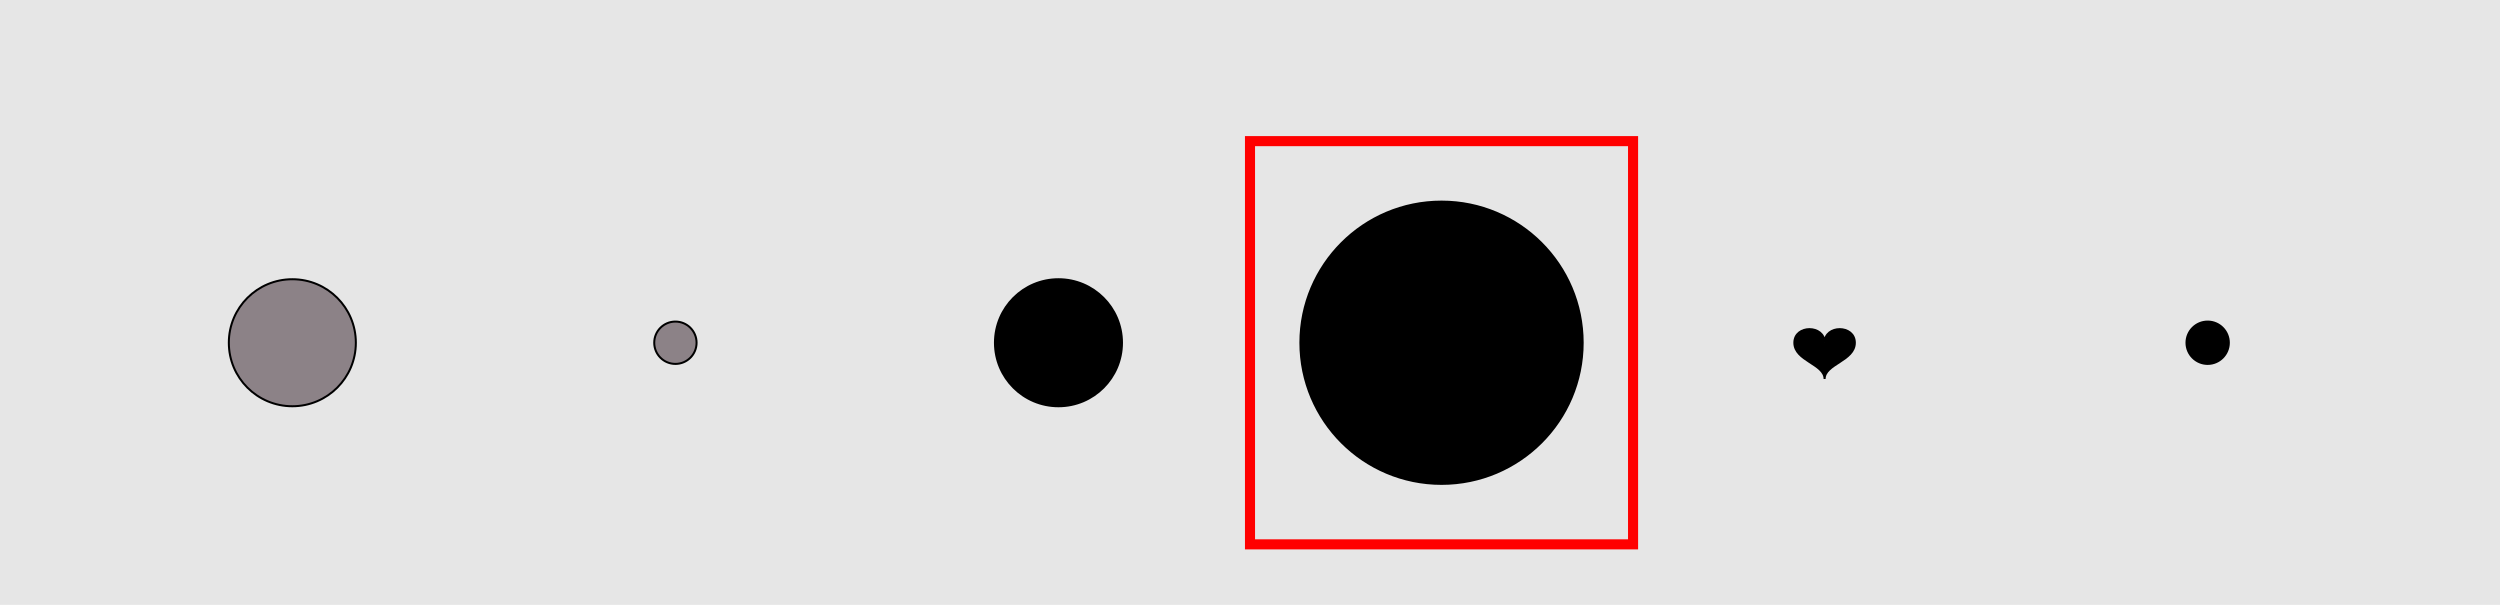 <?xml version="1.0" encoding="UTF-8"?>
<svg xmlns="http://www.w3.org/2000/svg" xmlns:xlink="http://www.w3.org/1999/xlink" width="1240pt" height="300pt" viewBox="0 0 1240 300" version="1.1">
<g id="surface885">
<rect x="0" y="0" width="1240" height="300" style="fill:rgb(90%,90%,90%);fill-opacity:1;stroke:none;"/>
<path style="fill:none;stroke-width:5;stroke-linecap:butt;stroke-linejoin:miter;stroke:rgb(100%,0%,0%);stroke-opacity:1;stroke-miterlimit:10;" d="M 620 270 L 810 270 L 810 70 L 620 70 Z M 620 270 "/>
<path style="fill-rule:nonzero;fill:rgb(55%,51%,53%);fill-opacity:1;stroke-width:1;stroke-linecap:butt;stroke-linejoin:miter;stroke:rgb(0%,0%,0%);stroke-opacity:1;stroke-miterlimit:10;" d="M 176.5 170 C 176.5 187.398 162.398 201.5 145 201.5 C 127.602 201.5 113.5 187.398 113.5 170 C 113.5 152.602 127.602 138.5 145 138.5 C 162.398 138.5 176.5 152.602 176.5 170 "/>
<path style="fill-rule:nonzero;fill:rgb(55%,51%,53%);fill-opacity:1;stroke-width:1;stroke-linecap:butt;stroke-linejoin:miter;stroke:rgb(0%,0%,0%);stroke-opacity:1;stroke-miterlimit:10;" d="M 345.5 170 C 345.5 175.801 340.801 180.5 335 180.5 C 329.199 180.5 324.5 175.801 324.5 170 C 324.5 164.199 329.199 159.5 335 159.5 C 340.801 159.5 345.5 164.199 345.5 170 "/>
<path style="fill-rule:nonzero;fill:rgb(0%,0%,0%);fill-opacity:1;stroke-width:1;stroke-linecap:butt;stroke-linejoin:miter;stroke:rgb(0%,0%,0%);stroke-opacity:1;stroke-miterlimit:10;" d="M 556.5 170 C 556.5 187.398 542.398 201.5 525 201.5 C 507.602 201.5 493.5 187.398 493.5 170 C 493.5 152.602 507.602 138.5 525 138.5 C 542.398 138.5 556.5 152.602 556.5 170 "/>
<path style="fill-rule:nonzero;fill:rgb(0%,0%,0%);fill-opacity:1;stroke-width:1;stroke-linecap:butt;stroke-linejoin:miter;stroke:rgb(0%,0%,0%);stroke-opacity:1;stroke-miterlimit:10;" d="M 785 170 C 785 208.66 753.66 240 715 240 C 676.34 240 645 208.66 645 170 C 645 131.34 676.34 100 715 100 C 753.66 100 785 131.34 785 170 "/>
<path style="fill-rule:nonzero;fill:rgb(0%,0%,0%);fill-opacity:1;stroke-width:1;stroke-linecap:butt;stroke-linejoin:miter;stroke:rgb(0%,0%,0%);stroke-opacity:1;stroke-miterlimit:10;" d="M 905 170 C 905 161 890 161 890 170 C 890 179 905 180.5 905 188 C 905 180.5 920 179 920 170 C 920 161 905 161 905 170 "/>
<path style="fill-rule:nonzero;fill:rgb(0%,0%,0%);fill-opacity:1;stroke-width:1;stroke-linecap:butt;stroke-linejoin:miter;stroke:rgb(0%,0%,0%);stroke-opacity:1;stroke-miterlimit:10;" d="M 1105.5 170 C 1105.5 175.801 1100.801 180.5 1095 180.5 C 1089.199 180.5 1084.5 175.801 1084.5 170 C 1084.5 164.199 1089.199 159.5 1095 159.5 C 1100.801 159.5 1105.5 164.199 1105.5 170 "/>
</g>
</svg>
